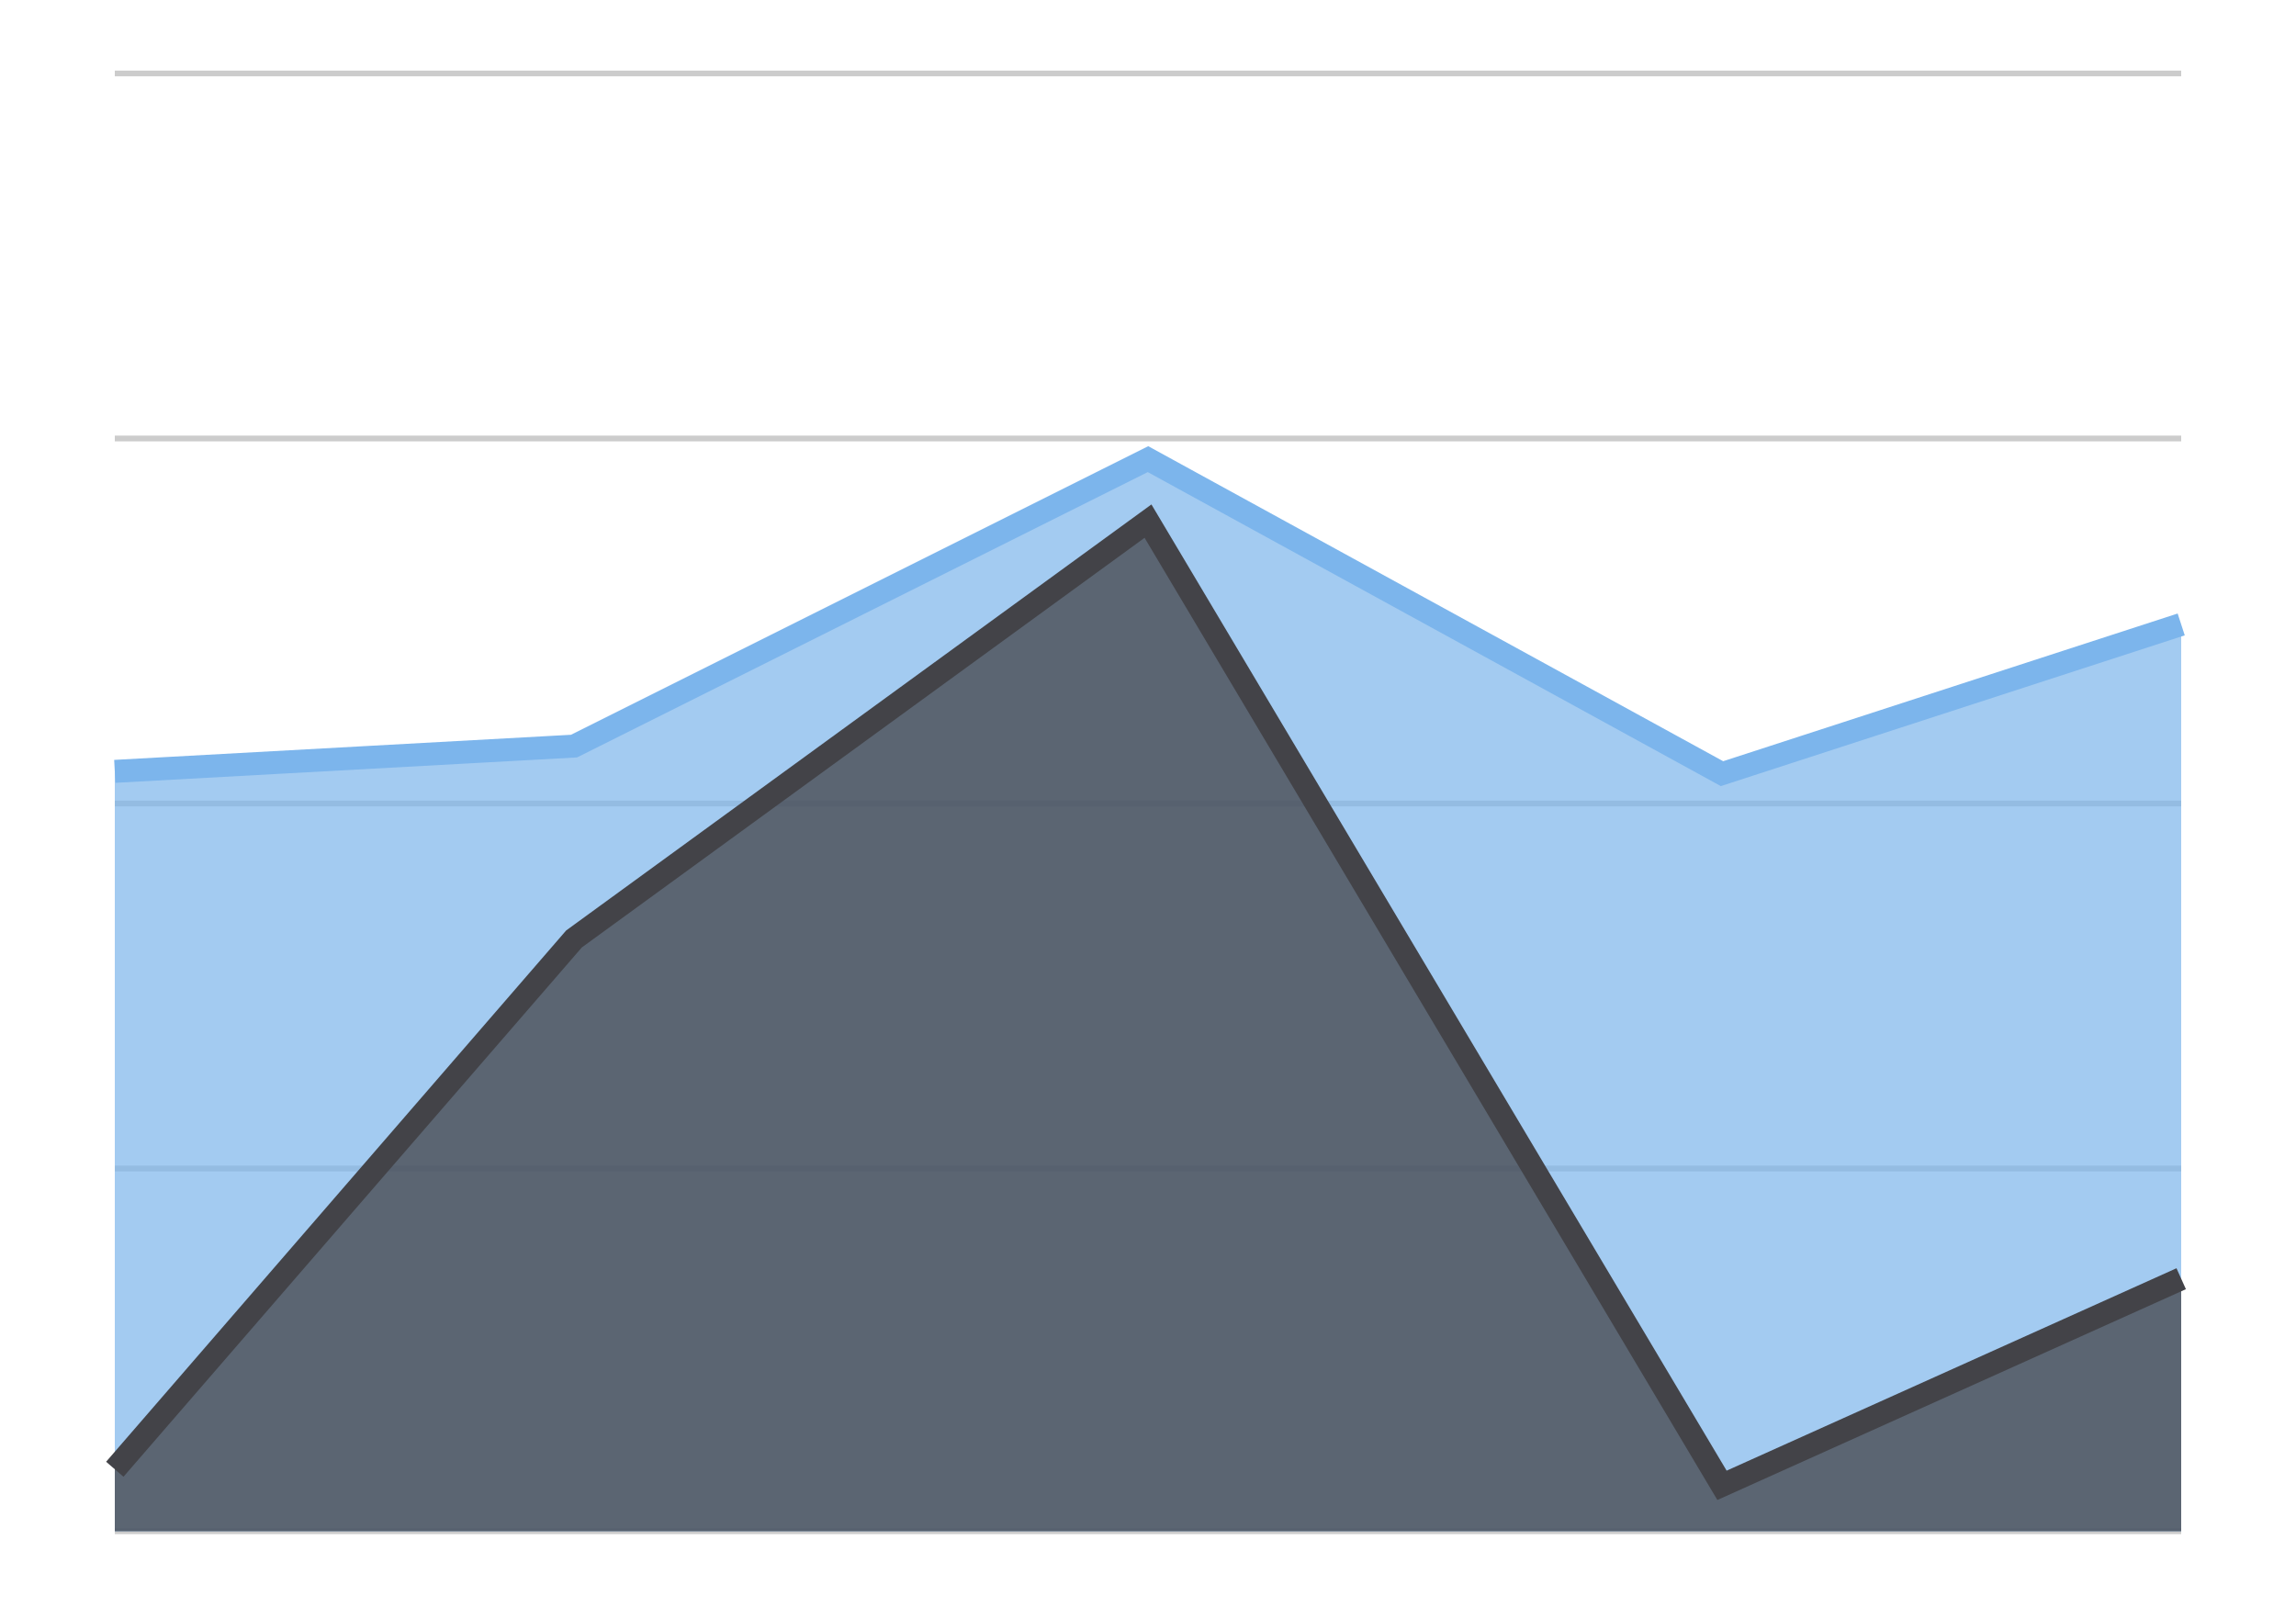 <?xml version="1.0" encoding="utf-8"?>
<!-- Generator: Adobe Illustrator 19.1.0, SVG Export Plug-In . SVG Version: 6.00 Build 0)  -->
<svg version="1.1" xmlns="http://www.w3.org/2000/svg" xmlns:xlink="http://www.w3.org/1999/xlink" x="0px" y="0px"
	 viewBox="1056 806.9 100 70" enable-background="new 1056 806.9 100 70" xml:space="preserve">
<g id="Layer_1">
</g>
<g id="not_x5F_found">
</g>
<g id="line_charts">
</g>
<g id="area_charts">
	<g>
		<g>
			<line fill="none" stroke="#CCCCCC" stroke-width="0.25" stroke-miterlimit="10" x1="1061" y1="810.1" x2="1151" y2="810.1"/>
			<line fill="none" stroke="#CCCCCC" stroke-width="0.25" stroke-miterlimit="10" x1="1061" y1="826" x2="1151" y2="826"/>
			<line fill="none" stroke="#CCCCCC" stroke-width="0.25" stroke-miterlimit="10" x1="1061" y1="841.9" x2="1151" y2="841.9"/>
			<line fill="none" stroke="#CCCCCC" stroke-width="0.25" stroke-miterlimit="10" x1="1061" y1="857.8" x2="1151" y2="857.8"/>
			<line fill="none" stroke="#CCCCCC" stroke-width="0.25" stroke-miterlimit="10" x1="1061" y1="873.6" x2="1151" y2="873.6"/>
		</g>
		<polygon opacity="0.7" fill="#7CB5EC" points="1061,840.5 1081,839.4 1106,826.9 1131,840.6 1151,834.1 1151,873.6 1061,873.6 		
			"/>
		<polyline fill="none" stroke="#7CB5EC" stroke-miterlimit="10" points="1061,840.5 1081,839.4 1106,826.9 1131,840.6 1151,834.1 
					"/>
		<polygon opacity="0.75" fill="#434348" points="1061,870.9 1081,847.8 1106,829.6 1131,871.6 1151,862.6 1151,873.6 1061,873.6 		
			"/>
		<polyline fill="none" stroke="#434348" stroke-miterlimit="10" points="1061,870.9 1081,847.8 1106,829.6 1131,871.6 1151,862.6 
					"/>
	</g>
</g>
</svg>

